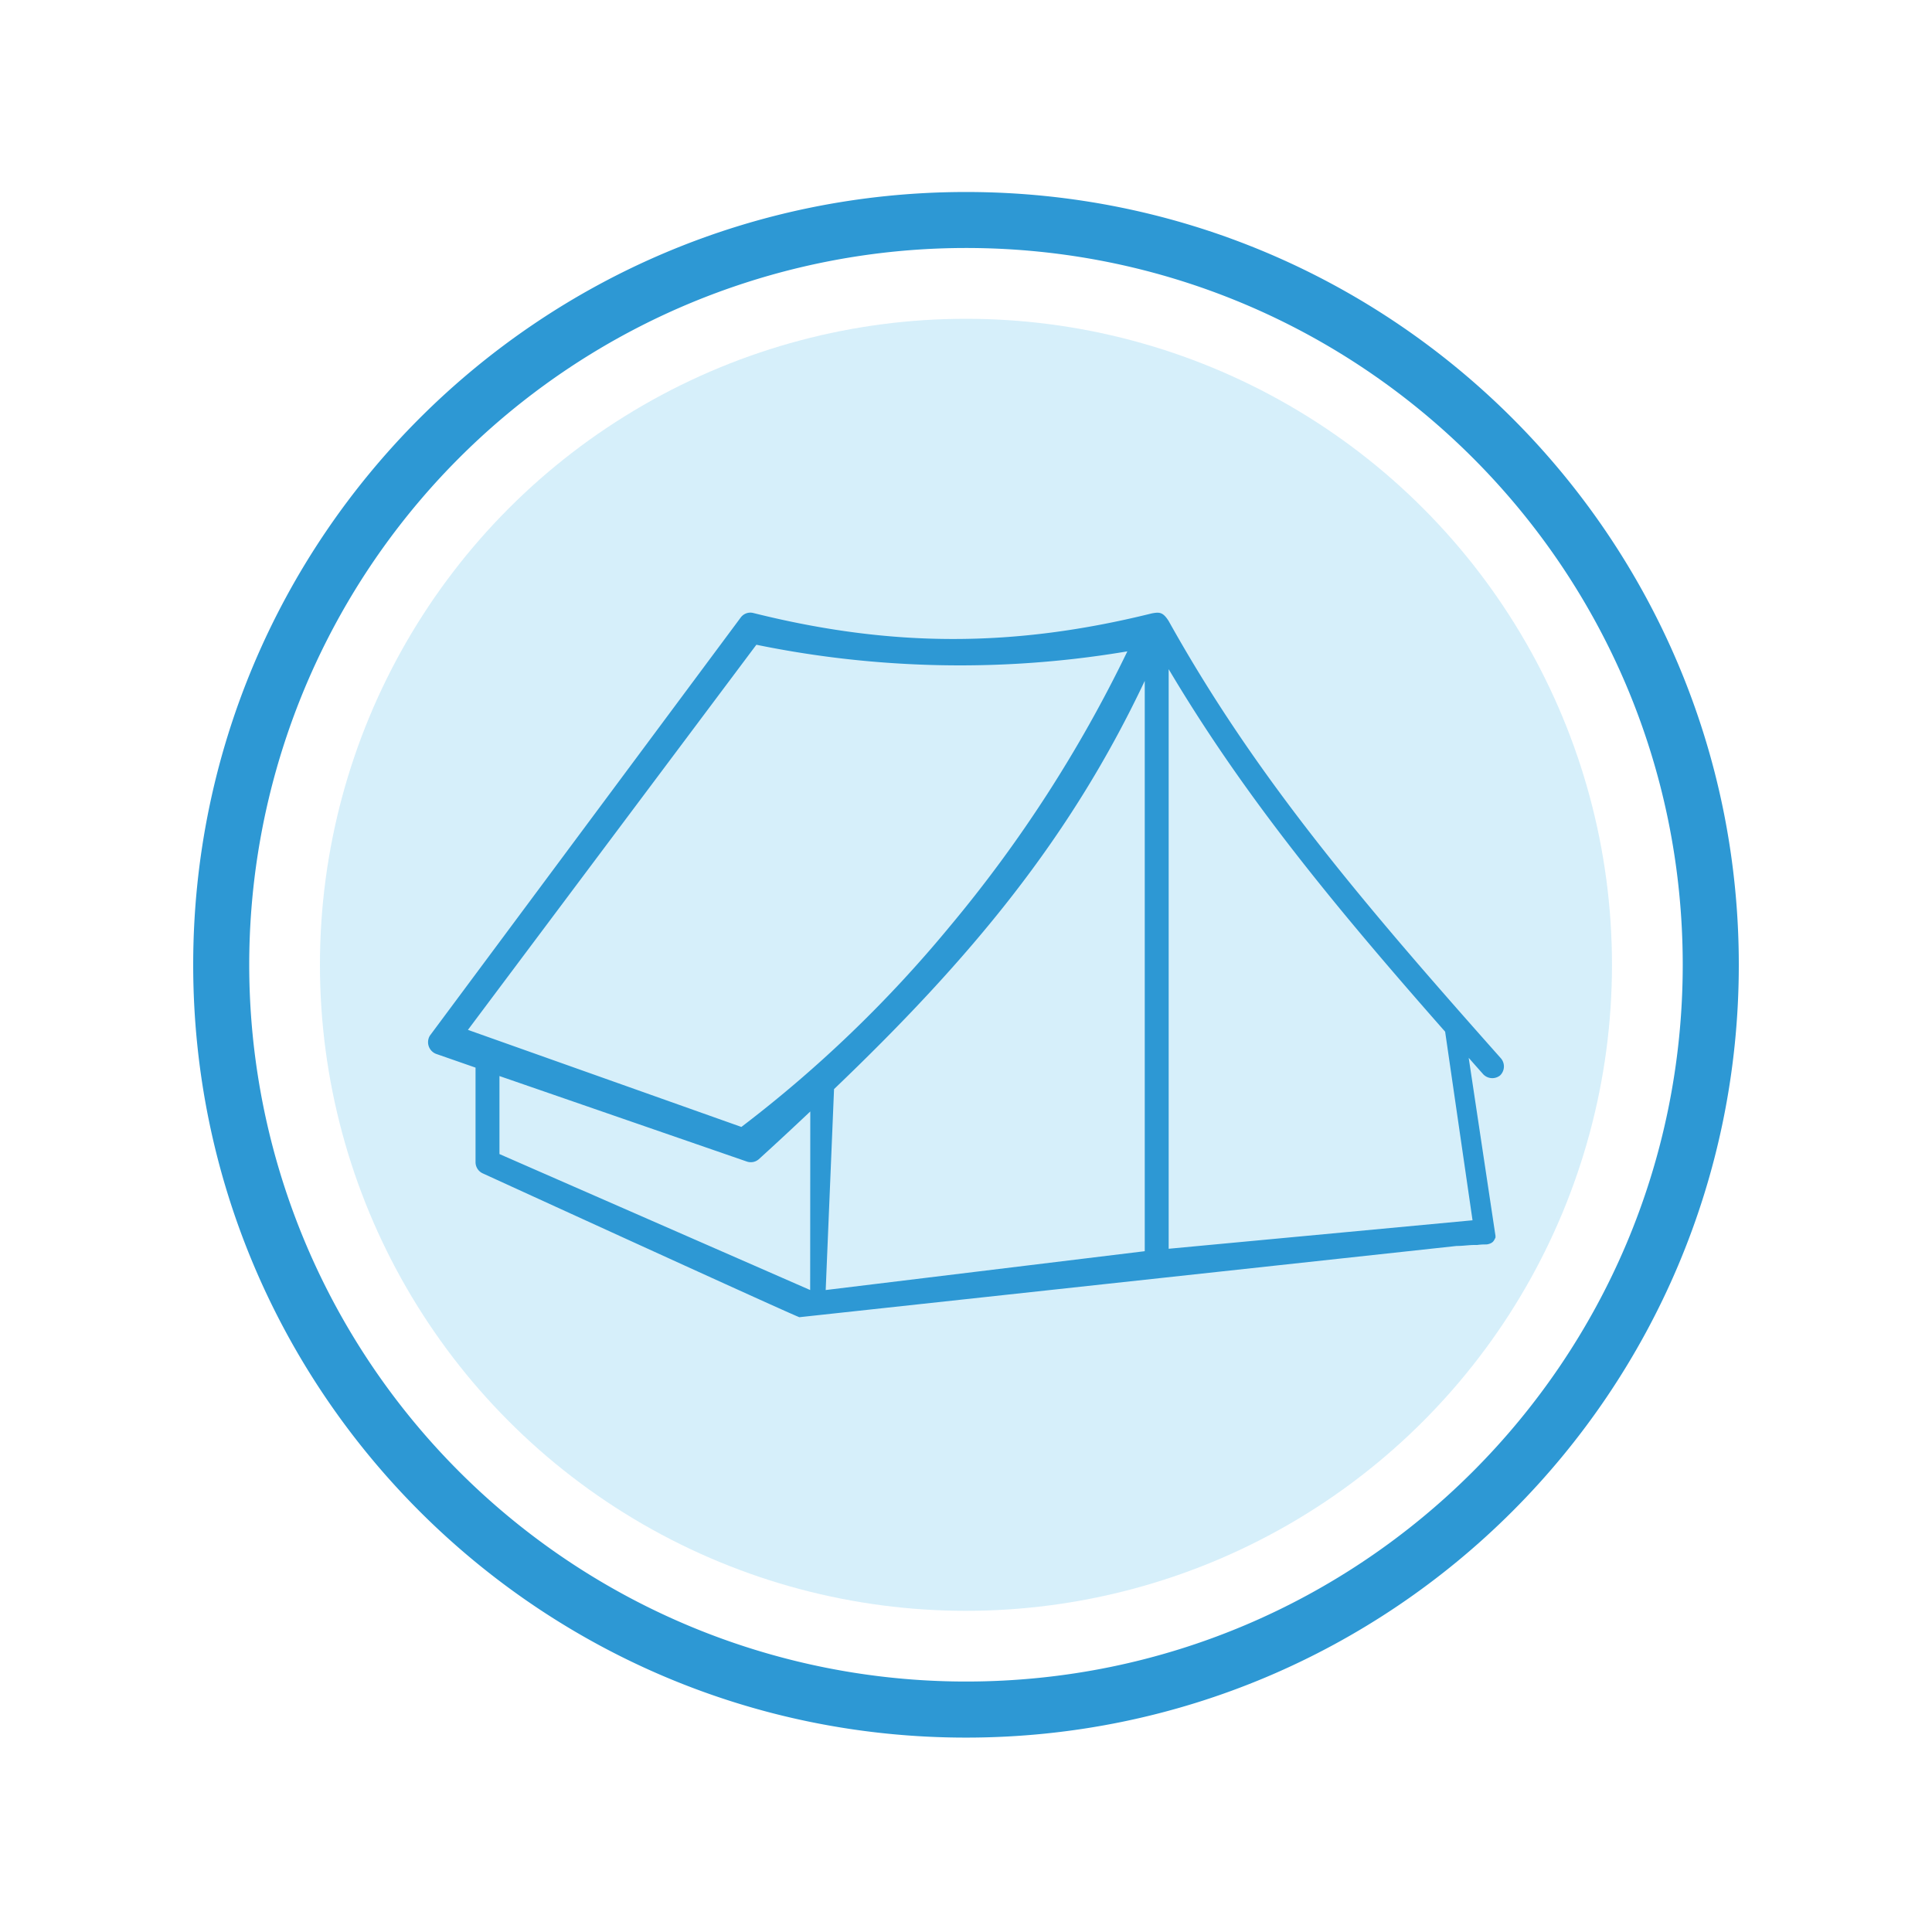 <svg id="Layer_1" data-name="Layer 1" xmlns="http://www.w3.org/2000/svg" viewBox="0 0 500 500">
  <defs>
    <style>
      .cls-1 {
        fill: #29abe2;
        opacity: 0.19;
      }

      .cls-2 {
        fill: #2d98d4;
      }
    </style>
  </defs>
  <title>Evacuation Center</title>
  <g>
    <g>
      <circle class="cls-1" cx="249.99" cy="249.69" r="167.19"/>
      <path class="cls-2" d="M250,49.69c-110.47,0-200,89.54-200,200s89.54,200,200,200,200-89.53,200-200S360.45,49.69,250,49.69Zm0,385.49a185.49,185.49,0,0,1,0-371c102.44,0,185.49,83,185.49,185.49S352.43,435.18,250,435.18Z"/>
    </g>
    <path class="cls-2" d="M388.21,278.33a3.23,3.23,0,0,0,.25-4.41c-36.13-40.65-63.55-72.91-86-113.18-1.5-2.38-2.42-2.35-4.35-2-35.72,8.86-67.37,8.85-103.13-.09a3.1,3.1,0,0,0-3.29,1.17L111.27,268a3.25,3.25,0,0,0,1.55,4.73l10.25,3.57v24.45A3.19,3.19,0,0,0,125,303.7s81.4,37.25,81.89,37.19L377,322.45l.05,0,.1,0c1.59,0,3.18-.28,4.78-.25a2.17,2.17,0,0,0,.36,0,15.91,15.91,0,0,1,2.08-.14,1.87,1.87,0,0,1,.42,0l.53-.12c1.19-.37,1.33-.93,1.72-1.67a1.09,1.09,0,0,1,0-.36l-6.94-46.14c1.26,1.44,2.47,2.8,3.76,4.25A3.24,3.24,0,0,0,388.21,278.33ZM121.1,266.53l74.65-99.67a261.05,261.05,0,0,0,39.42,5,260,260,0,0,0,56.59-3.29,344.8,344.8,0,0,1-46,71.25,325.87,325.87,0,0,1-53.89,51.83Zm88.57,67.33-80.41-35.19V278.48l64,22.12a3.15,3.15,0,0,0,3.1-.58c4.64-4.21,9-8.28,13.34-12.37Zm86.59-10.05-82.57,10.05,2.16-52c35.54-34,61.18-64.94,80.41-105.65Zm84.83-8-78.64,7.37v-150C322,206.12,345.26,234.37,374,267Z"/>
  </g>
</svg>
